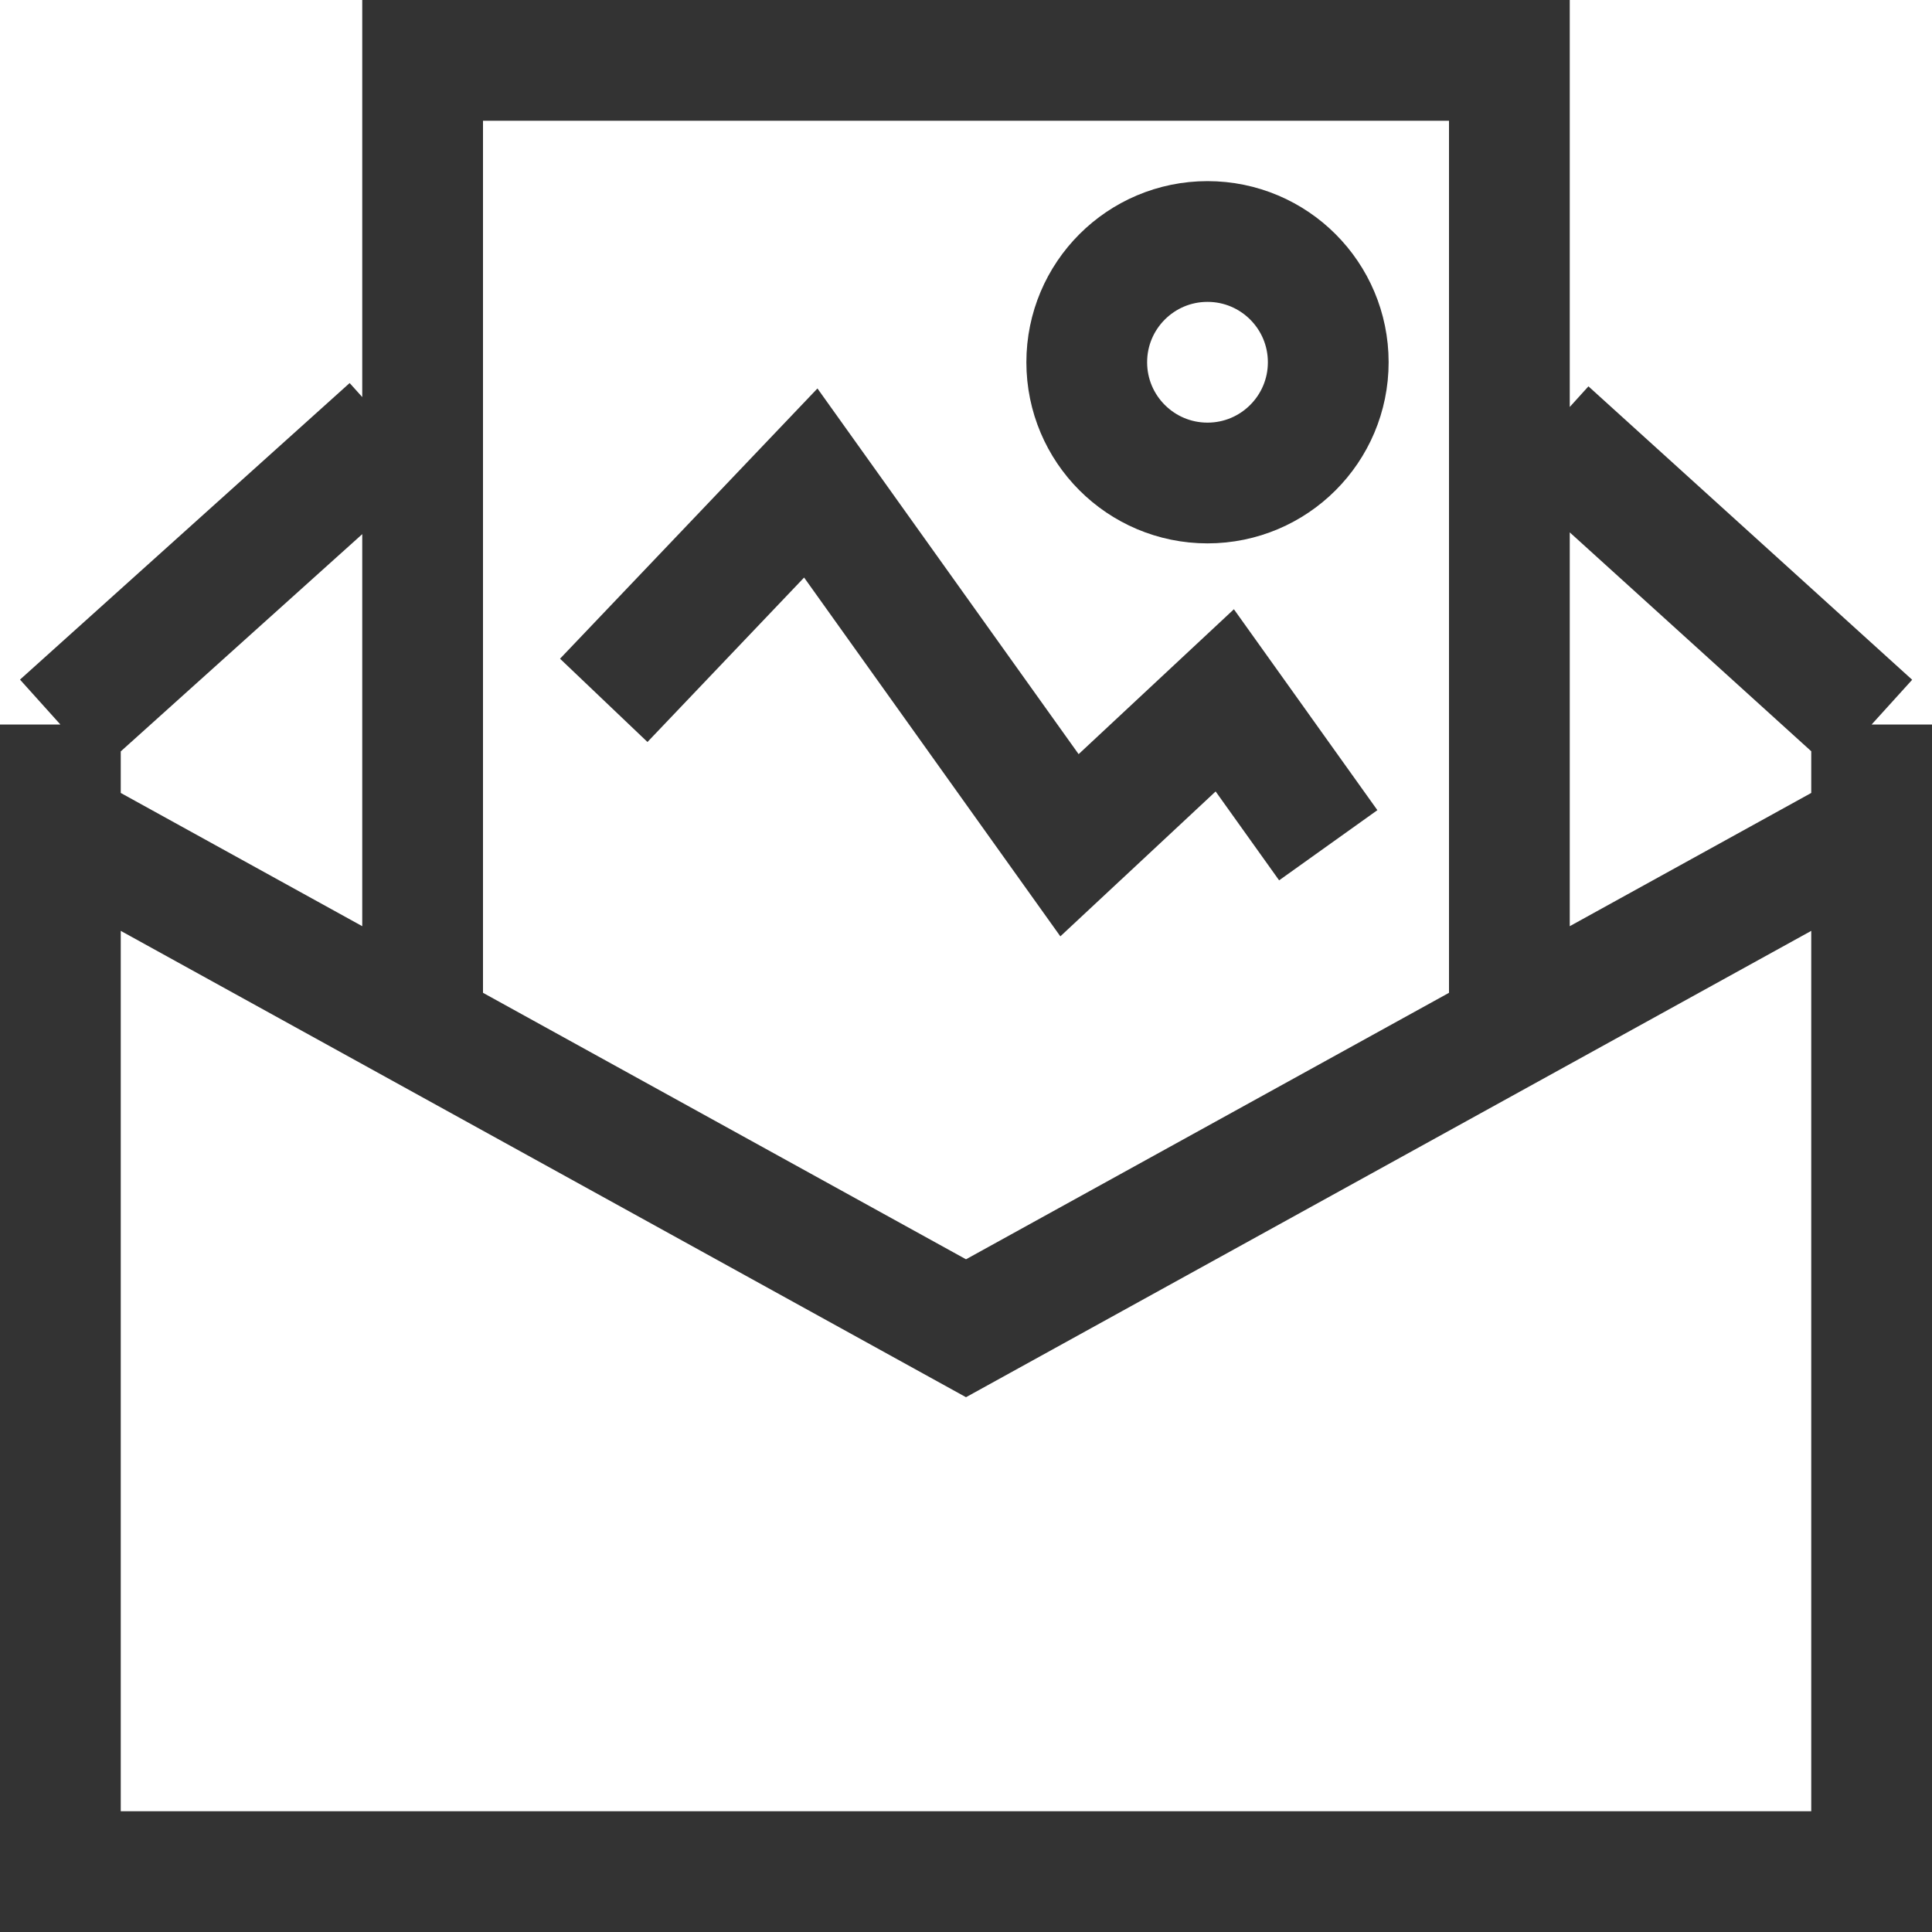 <svg xmlns="http://www.w3.org/2000/svg" viewBox="0 0 32 32"><g stroke="#333" stroke-width="2" stroke-miterlimit="10" fill="none"><path d="M31 12v19H1V12m.5 2L16 22l14.5-8M6.46 7.088L1 12m30 0l-5.362-4.86M7 17V1h18v16m-15-5.4L13.429 8l4.285 6 2.572-2.4L22 14"/><circle cx="20" cy="6" r="2"/></g></svg>